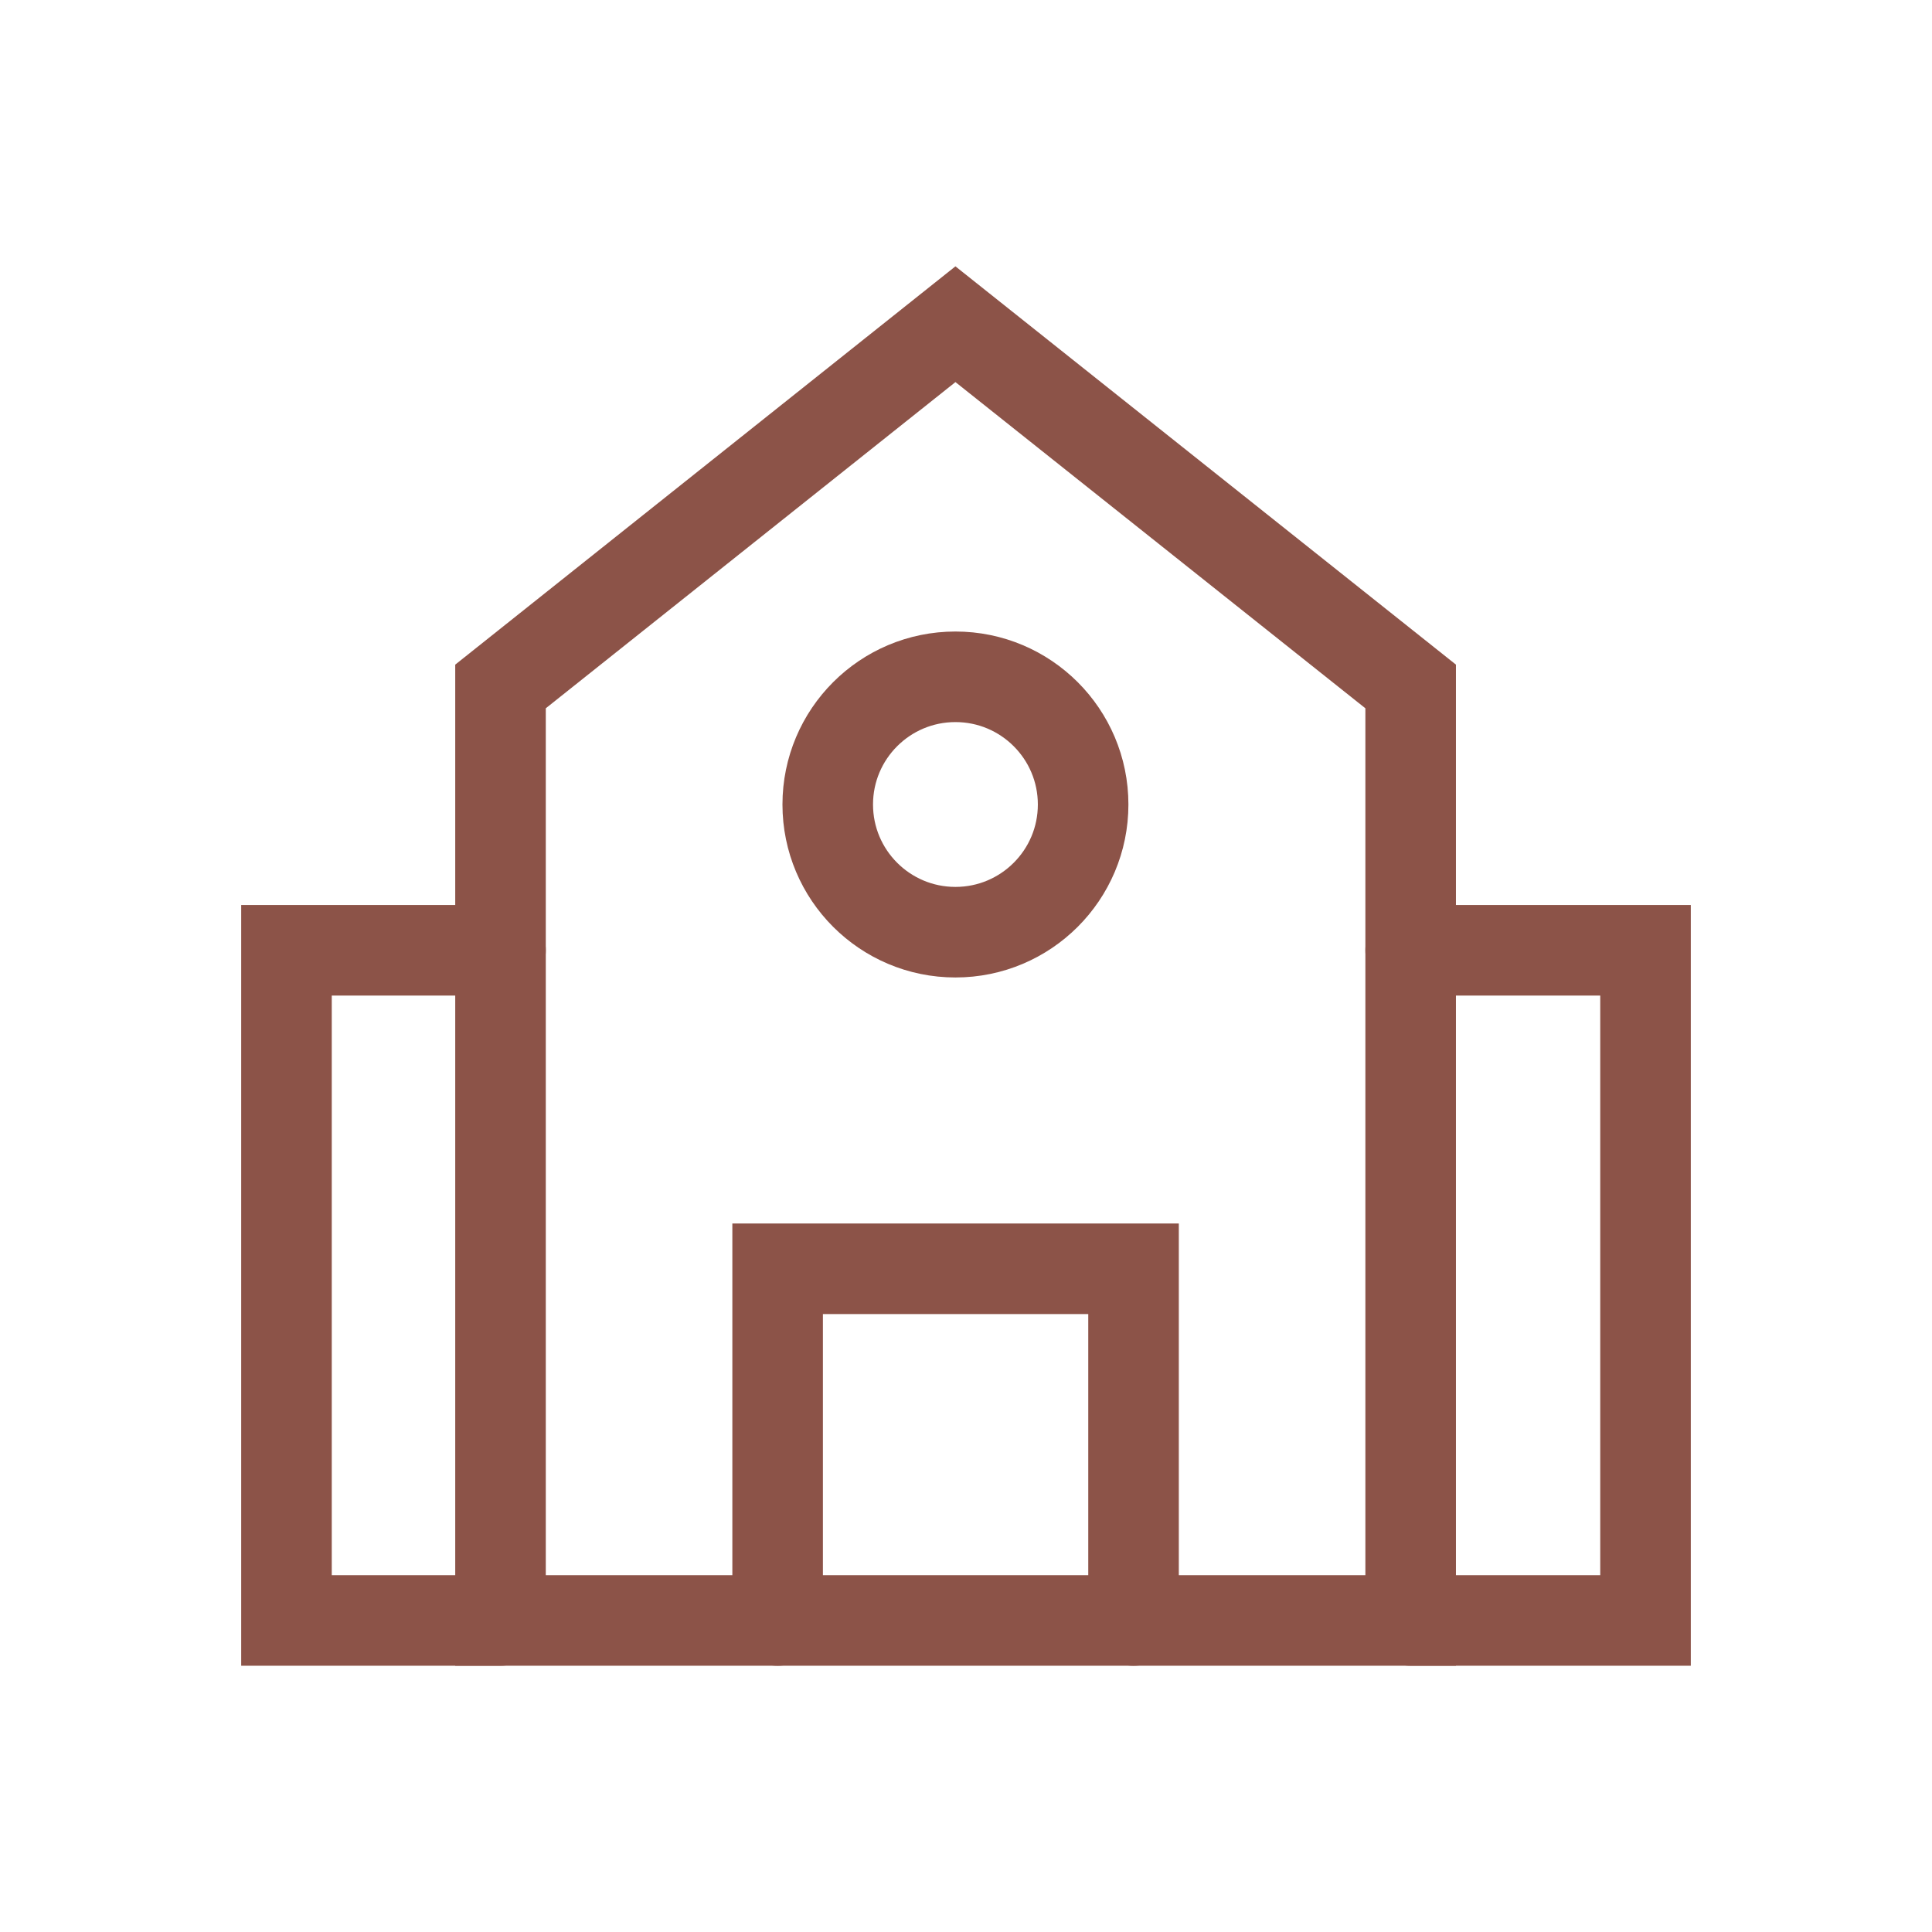 <!-- Uploaded to: SVG Repo, www.svgrepo.com, Transformed by: SVG Repo Mixer Tools -->
<svg width="800px" height="800px" viewBox="0 0 64 64" xmlns="http://www.w3.org/2000/svg" stroke-width="3" stroke="#8c5348" fill="none">

<g id="SVGRepo_bgCarrier" stroke-width="0"/>

<g id="SVGRepo_tracerCarrier" stroke-linecap="round" stroke-linejoin="round"/>

<g id="SVGRepo_iconCarrier">

<polygon points="46.73 53.68 16.58 53.68 16.58 22.74 31.65 10.74 46.73 22.74 46.73 53.68" stroke-linecap="round"/>

<polyline points="25.76 53.68 25.76 42.03 37.55 42.03 37.55 53.68" stroke-linecap="round"/>

<circle cx="31.65" cy="26.65" r="4.23" stroke-linecap="round"/>

<polyline points="16.58 53.68 9.49 53.68 9.49 31.48 16.58 31.48" stroke-linecap="round"/>

<polyline points="46.73 31.48 54.51 31.48 54.51 53.68 46.73 53.68" stroke-linecap="round"/>

</g>

</svg>